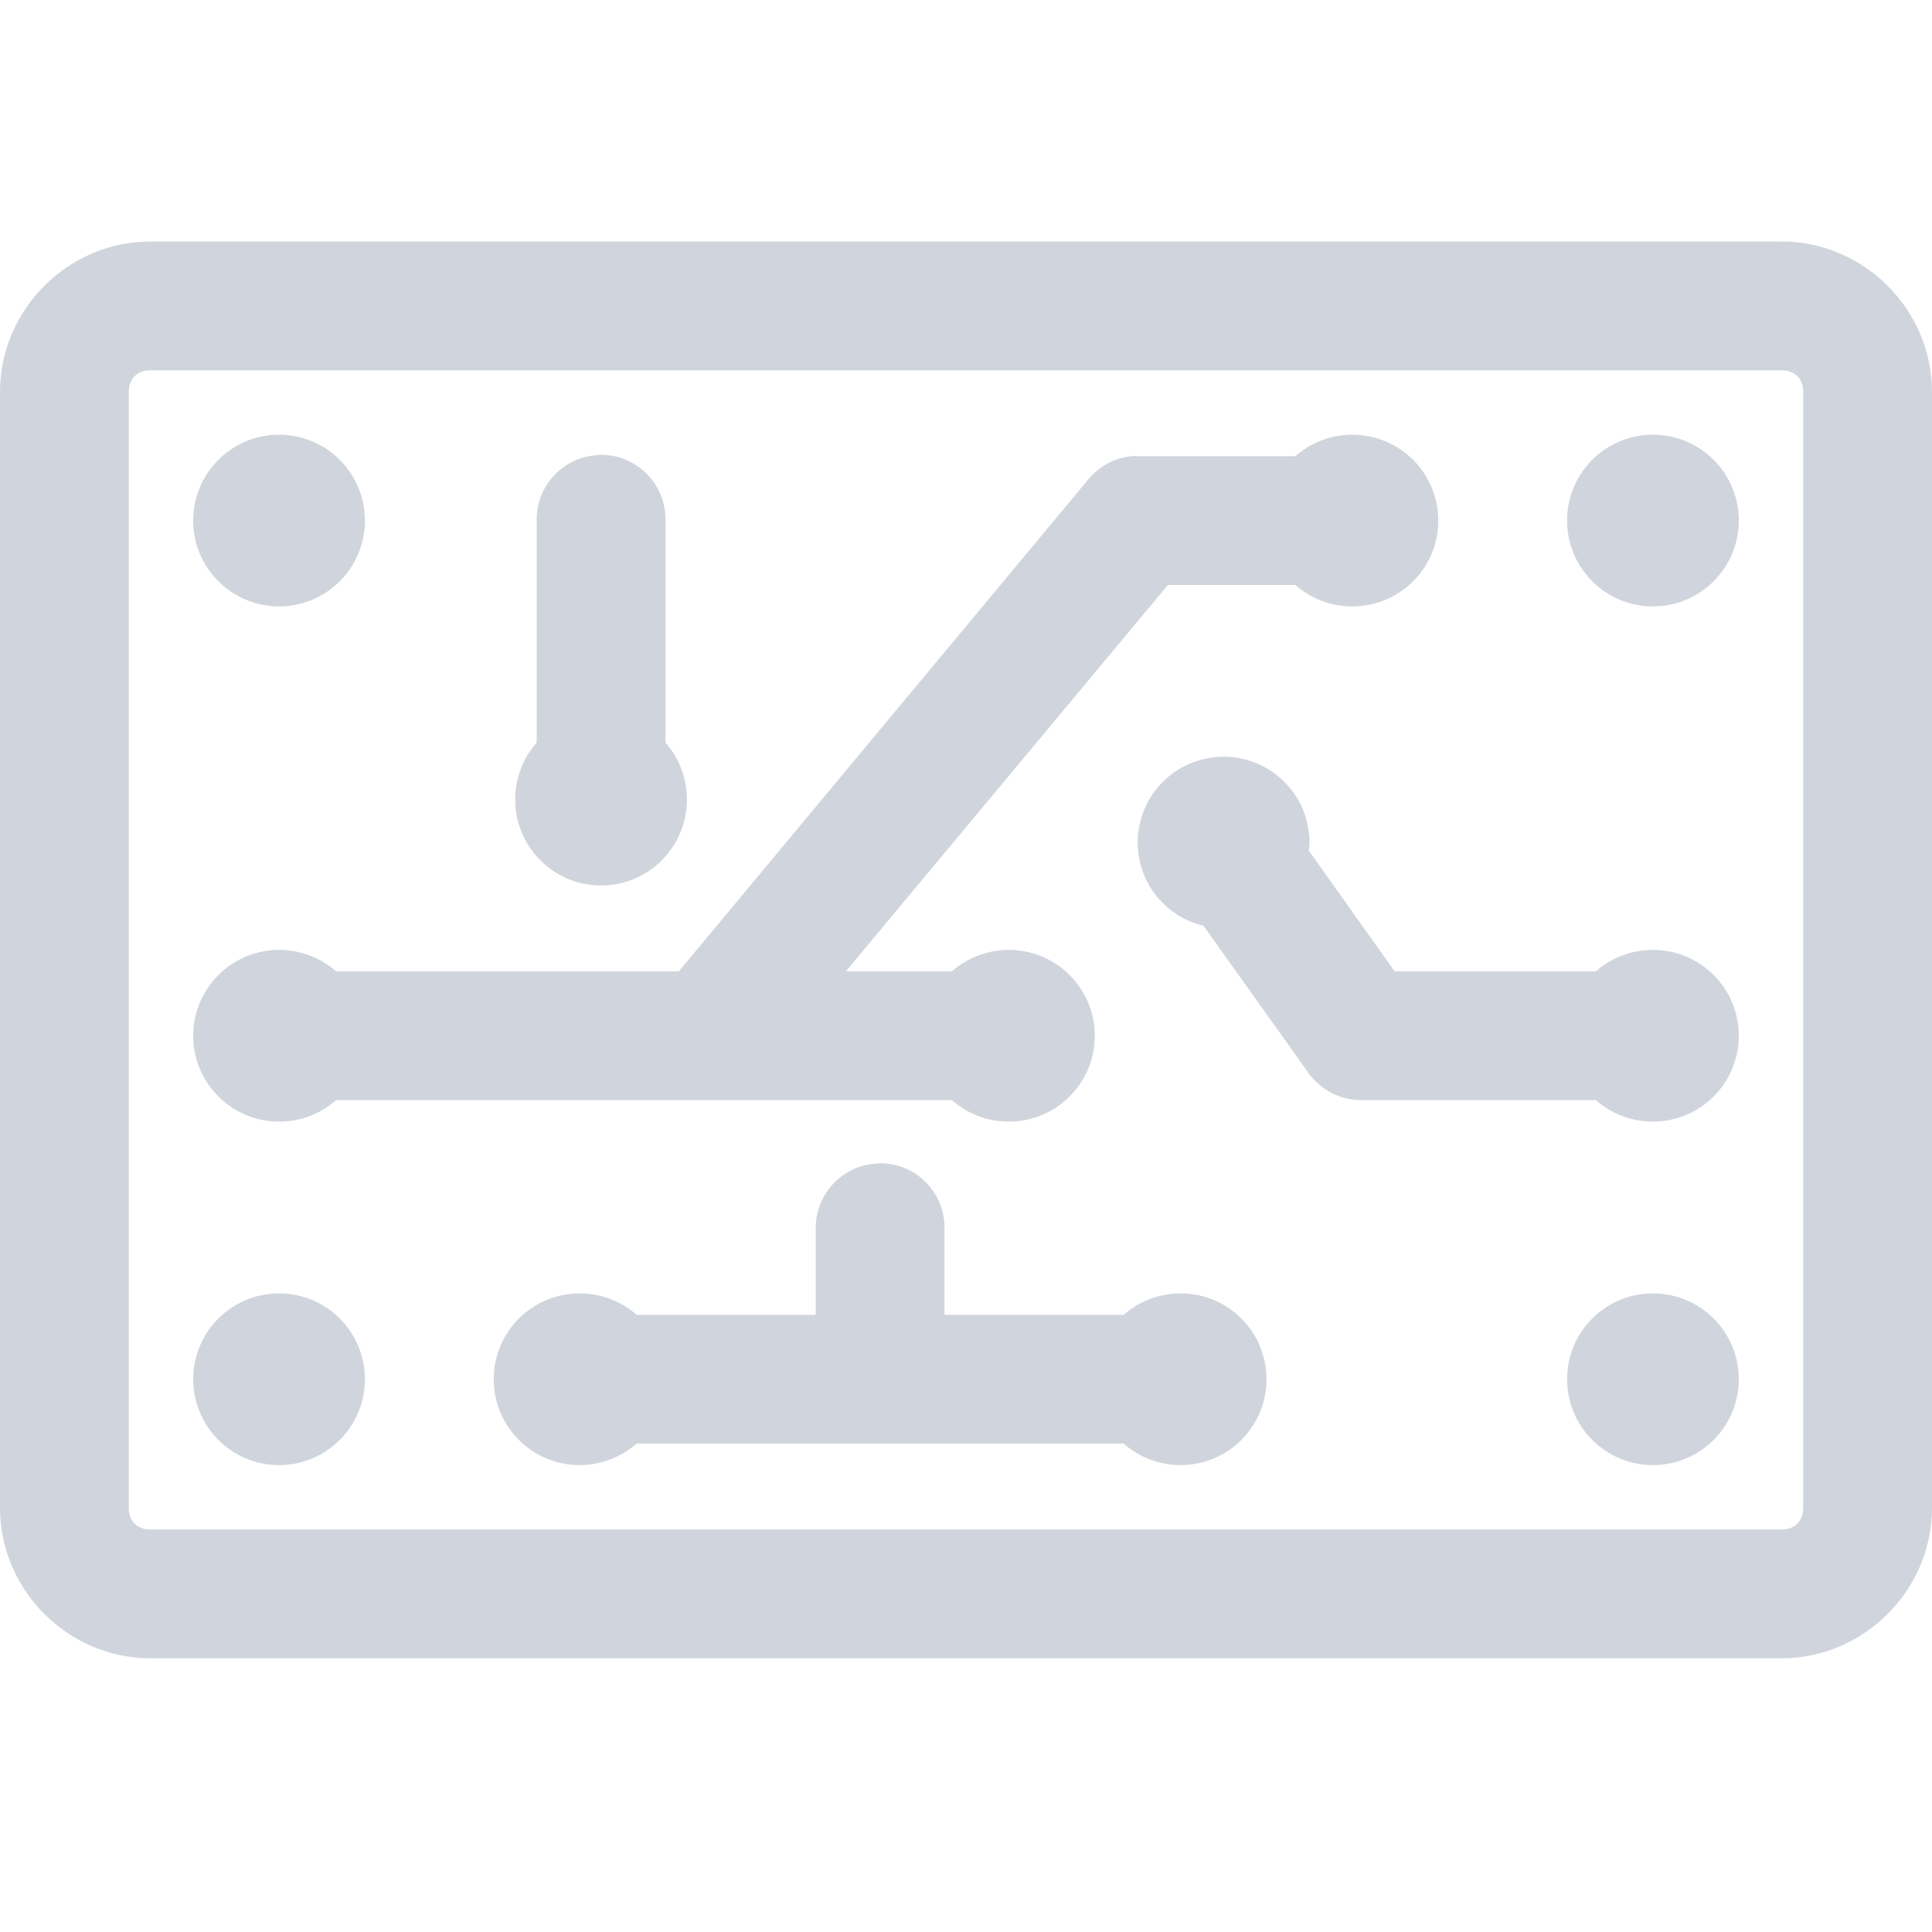 <svg width="24" height="24" viewBox="0 0 24 24" fill="none" xmlns="http://www.w3.org/2000/svg">
<g clip-path="url(#clip0_621:67347)">
<path d="M1.867 3C0.846 3 0 3.846 0 4.867V18.733C0 19.753 0.846 20.6 1.867 20.6H22.133C23.154 20.6 24 19.753 24 18.733V4.867C24 3.846 23.154 3 22.133 3H1.867ZM1.867 4.6H22.133C22.295 4.6 22.4 4.705 22.4 4.867V18.733C22.4 18.895 22.295 19 22.133 19H1.867C1.705 19 1.6 18.895 1.6 18.733V4.867C1.6 4.705 1.705 4.6 1.867 4.6ZM3.467 5.4C2.878 5.4 2.4 5.877 2.4 6.467C2.4 7.056 2.878 7.533 3.467 7.533C4.056 7.533 4.533 7.056 4.533 6.467C4.533 5.877 4.056 5.4 3.467 5.4ZM16.8 5.4C16.529 5.4 16.28 5.5 16.092 5.667H14.133C14.106 5.665 14.078 5.665 14.05 5.667C13.841 5.69 13.649 5.795 13.517 5.958L8.433 12.066H4.175C3.987 11.9 3.737 11.8 3.467 11.8C2.878 11.8 2.4 12.277 2.4 12.867C2.4 13.456 2.878 13.933 3.467 13.933C3.737 13.933 3.987 13.833 4.175 13.666H11.825C12.013 13.833 12.262 13.933 12.533 13.933C13.122 13.933 13.6 13.456 13.6 12.867C13.6 12.277 13.122 11.8 12.533 11.8C12.262 11.8 12.013 11.9 11.825 12.066H10.508L14.508 7.267H16.092C16.28 7.433 16.529 7.533 16.8 7.533C17.389 7.533 17.867 7.056 17.867 6.467C17.867 5.877 17.389 5.4 16.8 5.4ZM20.533 5.4C19.944 5.4 19.467 5.877 19.467 6.467C19.467 7.056 19.944 7.533 20.533 7.533C21.122 7.533 21.6 7.056 21.6 6.467C21.6 5.877 21.122 5.4 20.533 5.4ZM7.458 5.65C7.43 5.651 7.403 5.654 7.375 5.658C7.178 5.681 6.996 5.776 6.865 5.926C6.734 6.075 6.663 6.268 6.667 6.467V9.225C6.5 9.413 6.4 9.662 6.4 9.933C6.4 10.522 6.878 11 7.467 11C8.056 11 8.533 10.522 8.533 9.933C8.533 9.662 8.433 9.413 8.267 9.225V6.467C8.269 6.359 8.25 6.253 8.21 6.153C8.17 6.054 8.111 5.963 8.035 5.887C7.96 5.811 7.87 5.751 7.771 5.71C7.672 5.669 7.566 5.649 7.458 5.65ZM15.2 9.4C14.611 9.4 14.133 9.877 14.133 10.466C14.133 10.97 14.481 11.388 14.95 11.5L16.258 13.333C16.332 13.436 16.43 13.52 16.543 13.578C16.656 13.636 16.781 13.667 16.908 13.666H19.825C20.013 13.833 20.262 13.933 20.533 13.933C21.122 13.933 21.6 13.456 21.6 12.867C21.6 12.277 21.122 11.8 20.533 11.8C20.262 11.8 20.013 11.9 19.825 12.066H17.325L16.258 10.566C16.261 10.534 16.267 10.5 16.267 10.466C16.267 9.877 15.789 9.4 15.2 9.4ZM10.925 14.45C10.897 14.451 10.869 14.454 10.842 14.458C10.644 14.481 10.463 14.576 10.332 14.726C10.201 14.875 10.13 15.068 10.133 15.267V16.333H7.908C7.72 16.167 7.471 16.067 7.2 16.067C6.611 16.067 6.133 16.544 6.133 17.133C6.133 17.722 6.611 18.2 7.2 18.2C7.471 18.2 7.72 18.099 7.908 17.933H13.958C14.146 18.099 14.396 18.2 14.667 18.2C15.256 18.2 15.733 17.722 15.733 17.133C15.733 16.544 15.256 16.067 14.667 16.067C14.396 16.067 14.146 16.167 13.958 16.333H11.733V15.267C11.736 15.159 11.716 15.053 11.677 14.953C11.637 14.854 11.578 14.763 11.502 14.687C11.427 14.611 11.337 14.551 11.238 14.51C11.139 14.469 11.032 14.449 10.925 14.45ZM3.467 16.067C2.878 16.067 2.4 16.544 2.4 17.133C2.4 17.722 2.878 18.2 3.467 18.2C4.056 18.2 4.533 17.722 4.533 17.133C4.533 16.544 4.056 16.067 3.467 16.067ZM20.533 16.067C19.944 16.067 19.467 16.544 19.467 17.133C19.467 17.722 19.944 18.2 20.533 18.2C21.122 18.2 21.6 17.722 21.6 17.133C21.6 16.544 21.122 16.067 20.533 16.067Z" fill="#D0D5DD"/>
</g>
<defs>
<clipPath id="clip0_621:67347">
<rect width="24" height="24" fill="white"/>
</clipPath>
</defs>
</svg>
